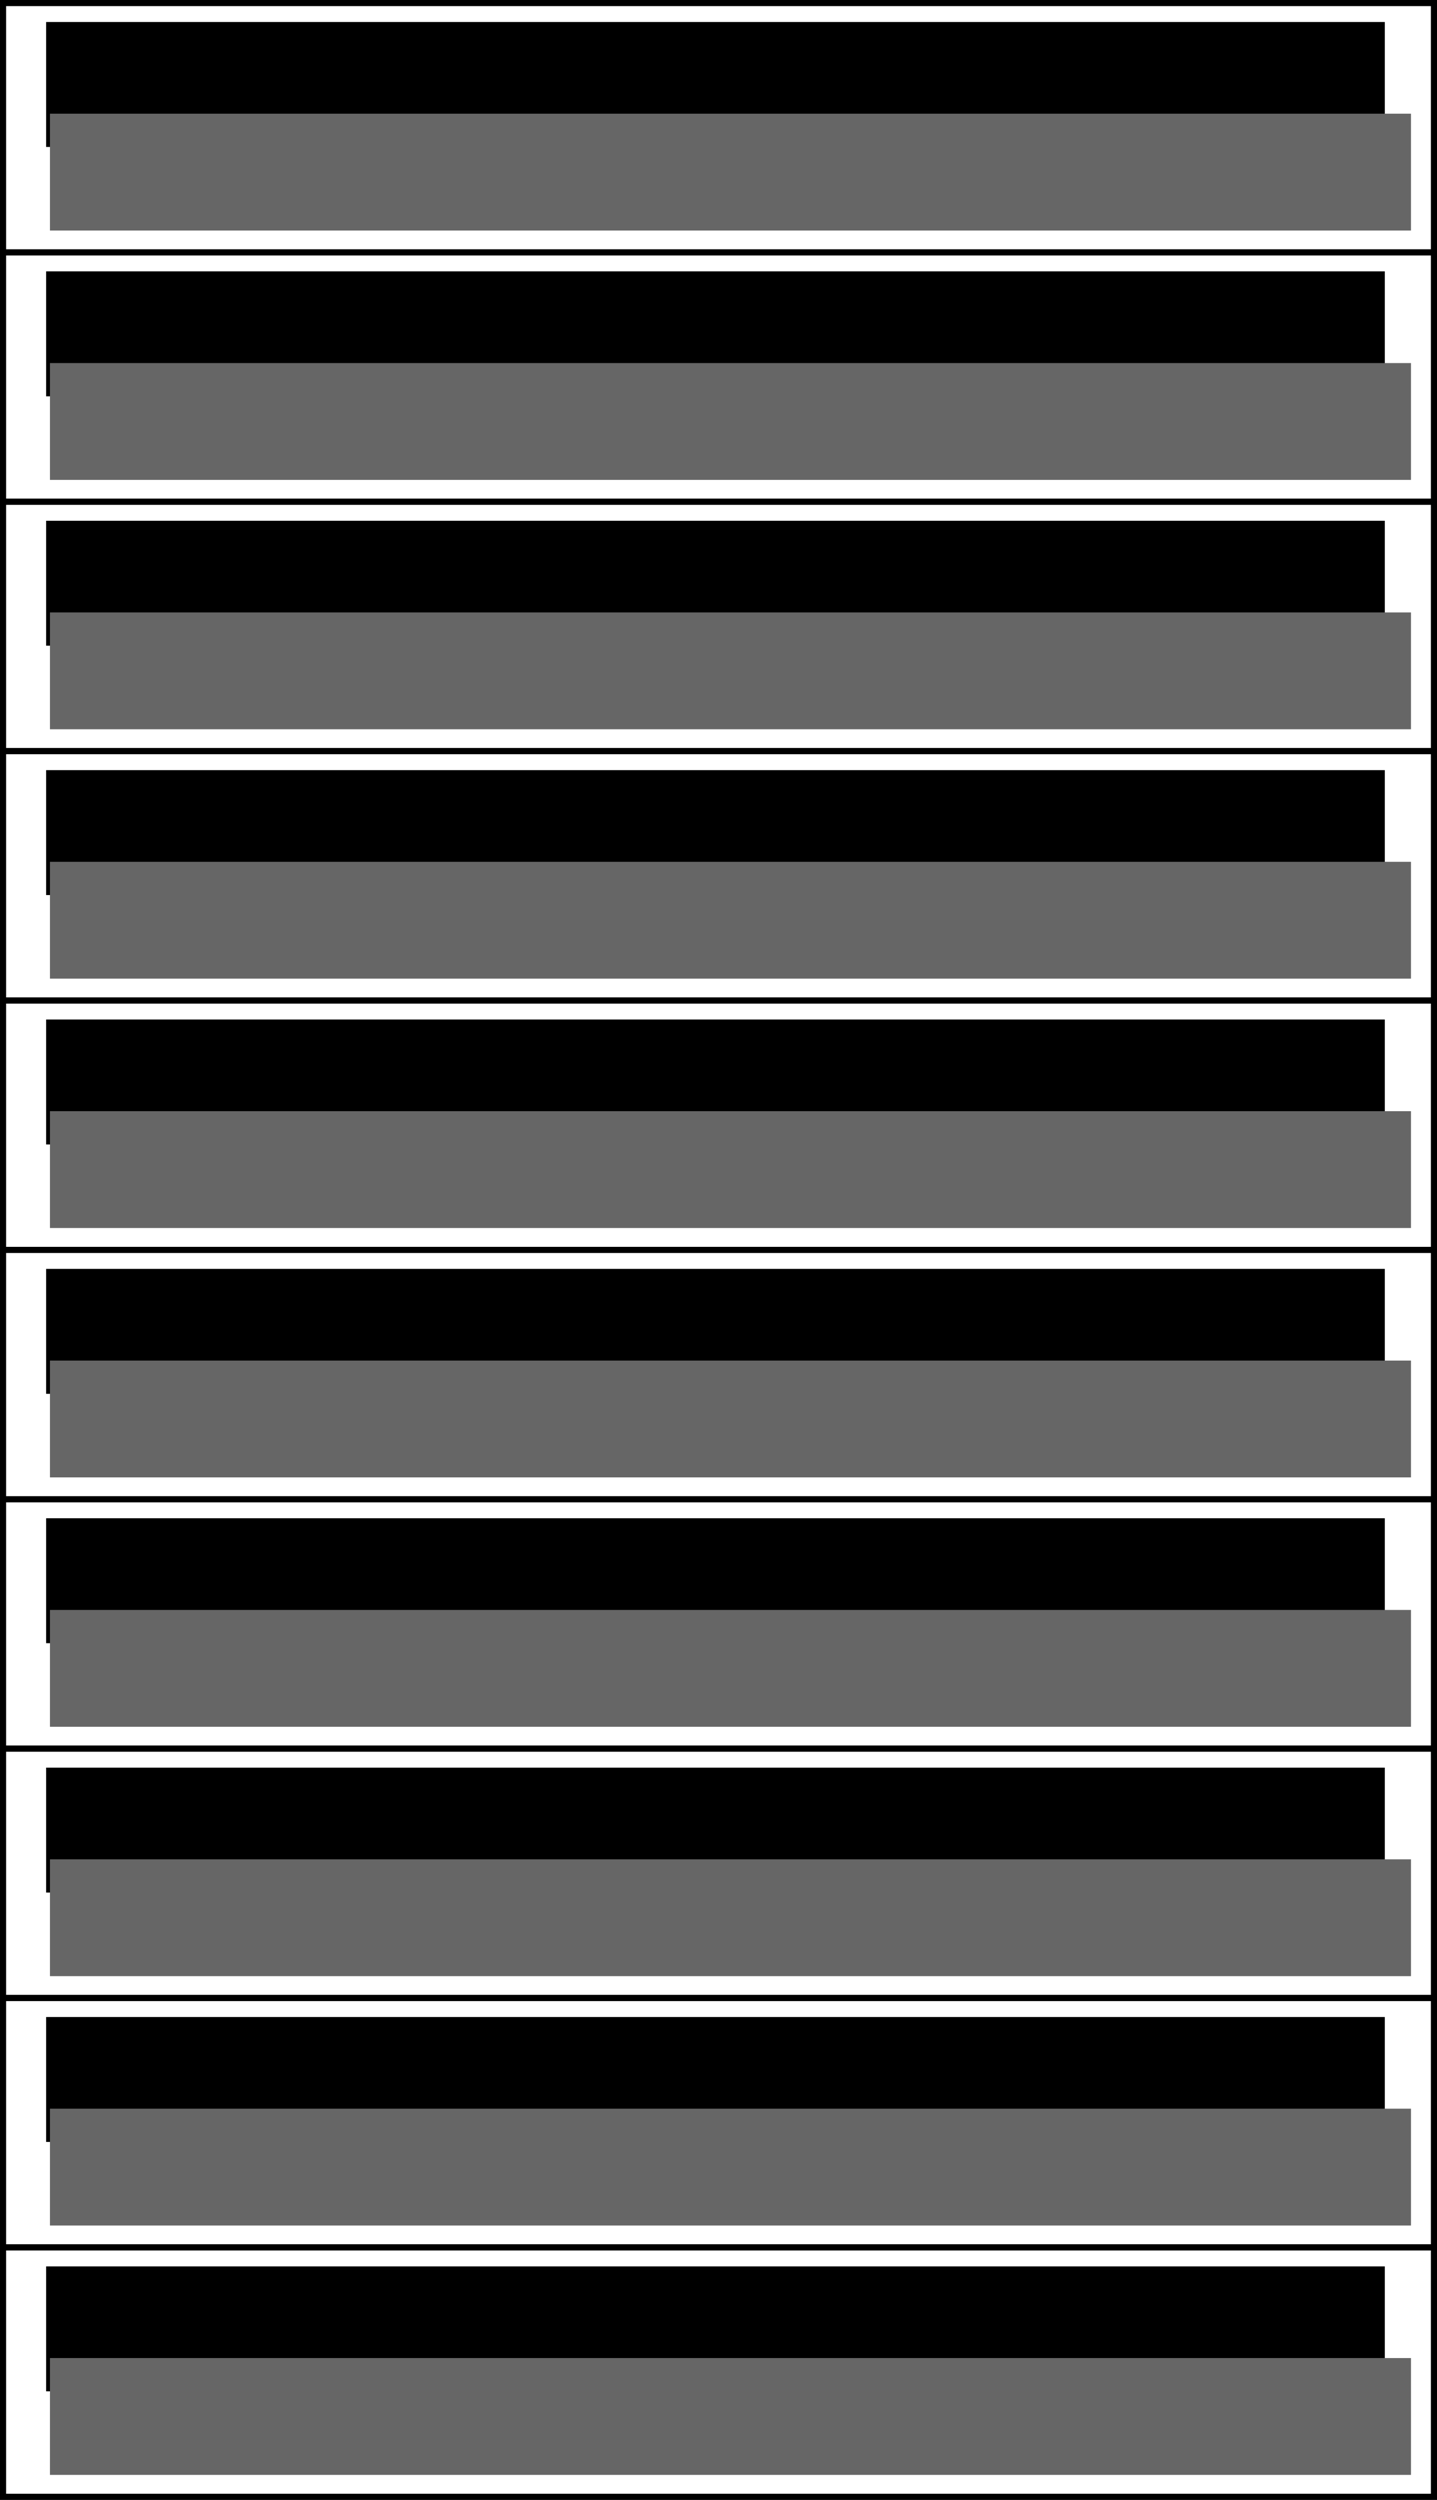 <?xml version="1.0" encoding="UTF-8" standalone="no"?>
<!-- Created with Inkscape (http://www.inkscape.org/) -->

<svg
   xmlns:dc="http://purl.org/dc/elements/1.1/"
   xmlns:cc="http://creativecommons.org/ns#"
   xmlns:rdf="http://www.w3.org/1999/02/22-rdf-syntax-ns#"
   xmlns:svg="http://www.w3.org/2000/svg"
   xmlns="http://www.w3.org/2000/svg"
   xmlns:xlink="http://www.w3.org/1999/xlink"
   xmlns:sodipodi="http://sodipodi.sourceforge.net/DTD/sodipodi-0.dtd"
   xmlns:inkscape="http://www.inkscape.org/namespaces/inkscape"
   width="239.173"
   height="416.041"
   id="svg3181"
   version="1.1"
   inkscape:version="0.48.5 r10040"
   sodipodi:docname="list_view_plus_base.svg">
  <rect width="100%" height="100%" fill="#333333" stroke="none"/>
  <defs
     id="defs3183" />
  <sodipodi:namedview
     id="base"
     pagecolor="#ffffff"
     bordercolor="#666666"
     borderopacity="1.0"
     inkscape:pageopacity="0.0"
     inkscape:pageshadow="2"
     inkscape:zoom="0.7"
     inkscape:cx="-54.841263"
     inkscape:cy="198.18238"
     inkscape:document-units="px"
     inkscape:current-layer="layer1"
     showgrid="false"
     units="mm"
     height="297mm"
     width="142mm"
     inkscape:window-width="1366"
     inkscape:window-height="709"
     inkscape:window-x="-8"
     inkscape:window-y="-8"
     inkscape:window-maximized="1"
     showguides="true"
     inkscape:guide-bbox="true"
     fit-margin-top="0"
     fit-margin-left="0"
     fit-margin-right="0"
     fit-margin-bottom="0" />
  <g
     inkscape:label="Layer 1"
     inkscape:groupmode="layer"
     id="layer1"
     transform="translate(-8.858,-600.591)">
    <flowRoot
       xml:space="preserve"
       id="flowRoot4721"
       style="font-size:10px;font-style:normal;font-weight:normal;line-height:125%;letter-spacing:0px;word-spacing:0px;fill:#b3b3b3;fill-opacity:1;stroke:none;font-family:Sans"><flowRegion
         id="flowRegion4723"><rect
           id="rect4725"
           width="220.213"
           height="18.183"
           x="17.173"
           y="29.042"
           style="font-size:10px;fill:#b3b3b3" /></flowRegion><flowPara
         id="flowPara4727" /></flowRoot>    <flowRoot
       xml:space="preserve"
       id="flowRoot4729"
       style="font-size:8px;font-style:normal;font-weight:normal;line-height:125%;letter-spacing:0px;word-spacing:0px;fill:#000000;fill-opacity:1;stroke:none;font-family:Sans"><flowRegion
         id="flowRegion4731"><rect
           id="rect4733"
           width="224.759"
           height="19.698"
           x="18.435"
           y="28.285"
           style="font-size:8px" /></flowRegion><flowPara
         id="flowPara4735" /></flowRoot>    <g
       id="g4751"
       inkscape:tile-cx="128.44488"
       inkscape:tile-cy="30.118132"
       inkscape:tile-w="238.15594"
       inkscape:tile-h="41.502399"
       inkscape:tile-x0="9.3669109"
       inkscape:tile-y0="9.3669321">
      <rect
         y="601.099"
         x="9.367"
         height="41.502"
         width="238.156"
         id="rect3212"
         style="fill:#ffffff;fill-opacity:1;stroke:#000000;stroke-width:1.017;stroke-miterlimit:4;stroke-opacity:1;stroke-dasharray:none" />
      <flowRoot
         transform="translate(7.607,545.39)"
         style="font-size:16px;font-style:normal;font-weight:normal;line-height:125%;letter-spacing:0px;word-spacing:0px;fill:#000000;fill-opacity:1;stroke:none;font-family:Sans"
         id="flowRoot3232"
         xml:space="preserve"><flowRegion
           id="flowRegion3234"><rect
             y="58.864"
             x="8.929"
             height="20.794"
             width="222.809"
             id="rect3236" /></flowRegion><flowPara
           id="flowPara4717">List Item</flowPara><flowPara
           id="flowPara3240" /></flowRoot>      <flowRoot
         transform="translate(3.03,588.449)"
         style="font-size:8px;font-style:normal;font-weight:normal;line-height:125%;letter-spacing:0px;word-spacing:0px;fill:#666666;fill-opacity:1;stroke:none;font-family:Sans"
         id="flowRoot4737"
         xml:space="preserve"><flowRegion
           id="flowRegion4739"><rect
             style="fill:#666666"
             y="31.063"
             x="14.142"
             height="19.445"
             width="226.527"
             id="rect4741" /></flowRegion><flowPara
           id="flowPara4745">Additional Details</flowPara><flowPara
           id="flowPara4749">Etc.</flowPara></flowRoot>    </g>
    <use
       x="0"
       y="0"
       inkscape:tiled-clone-of="#g4751"
       xlink:href="#g4751"
       transform="translate(0,41.502)"
       id="use5944"
       width="256.89"
       height="460.63" />
    <use
       x="0"
       y="0"
       inkscape:tiled-clone-of="#g4751"
       xlink:href="#g4751"
       transform="translate(0,83.005)"
       id="use5946"
       width="256.89"
       height="460.63" />
    <use
       x="0"
       y="0"
       inkscape:tiled-clone-of="#g4751"
       xlink:href="#g4751"
       transform="translate(0,124.507)"
       id="use5948"
       width="256.89"
       height="460.63" />
    <use
       x="0"
       y="0"
       inkscape:tiled-clone-of="#g4751"
       xlink:href="#g4751"
       transform="translate(0,166.01)"
       id="use5950"
       width="256.89"
       height="460.63" />
    <use
       x="0"
       y="0"
       inkscape:tiled-clone-of="#g4751"
       xlink:href="#g4751"
       transform="translate(0,207.512)"
       id="use5952"
       width="256.89"
       height="460.63" />
    <use
       x="0"
       y="0"
       inkscape:tiled-clone-of="#g4751"
       xlink:href="#g4751"
       transform="translate(0,249.014)"
       id="use5954"
       width="256.89"
       height="460.63" />
    <use
       x="0"
       y="0"
       inkscape:tiled-clone-of="#g4751"
       xlink:href="#g4751"
       transform="translate(0,290.517)"
       id="use5956"
       width="256.89"
       height="460.63" />
    <use
       x="0"
       y="0"
       inkscape:tiled-clone-of="#g4751"
       xlink:href="#g4751"
       transform="translate(0,332.019)"
       id="use5958"
       width="256.89"
       height="460.63" />
    <use
       x="0"
       y="0"
       inkscape:tiled-clone-of="#g4751"
       xlink:href="#g4751"
       transform="translate(0,373.522)"
       id="use5960"
       width="256.89"
       height="460.63" />
  </g>
</svg>
